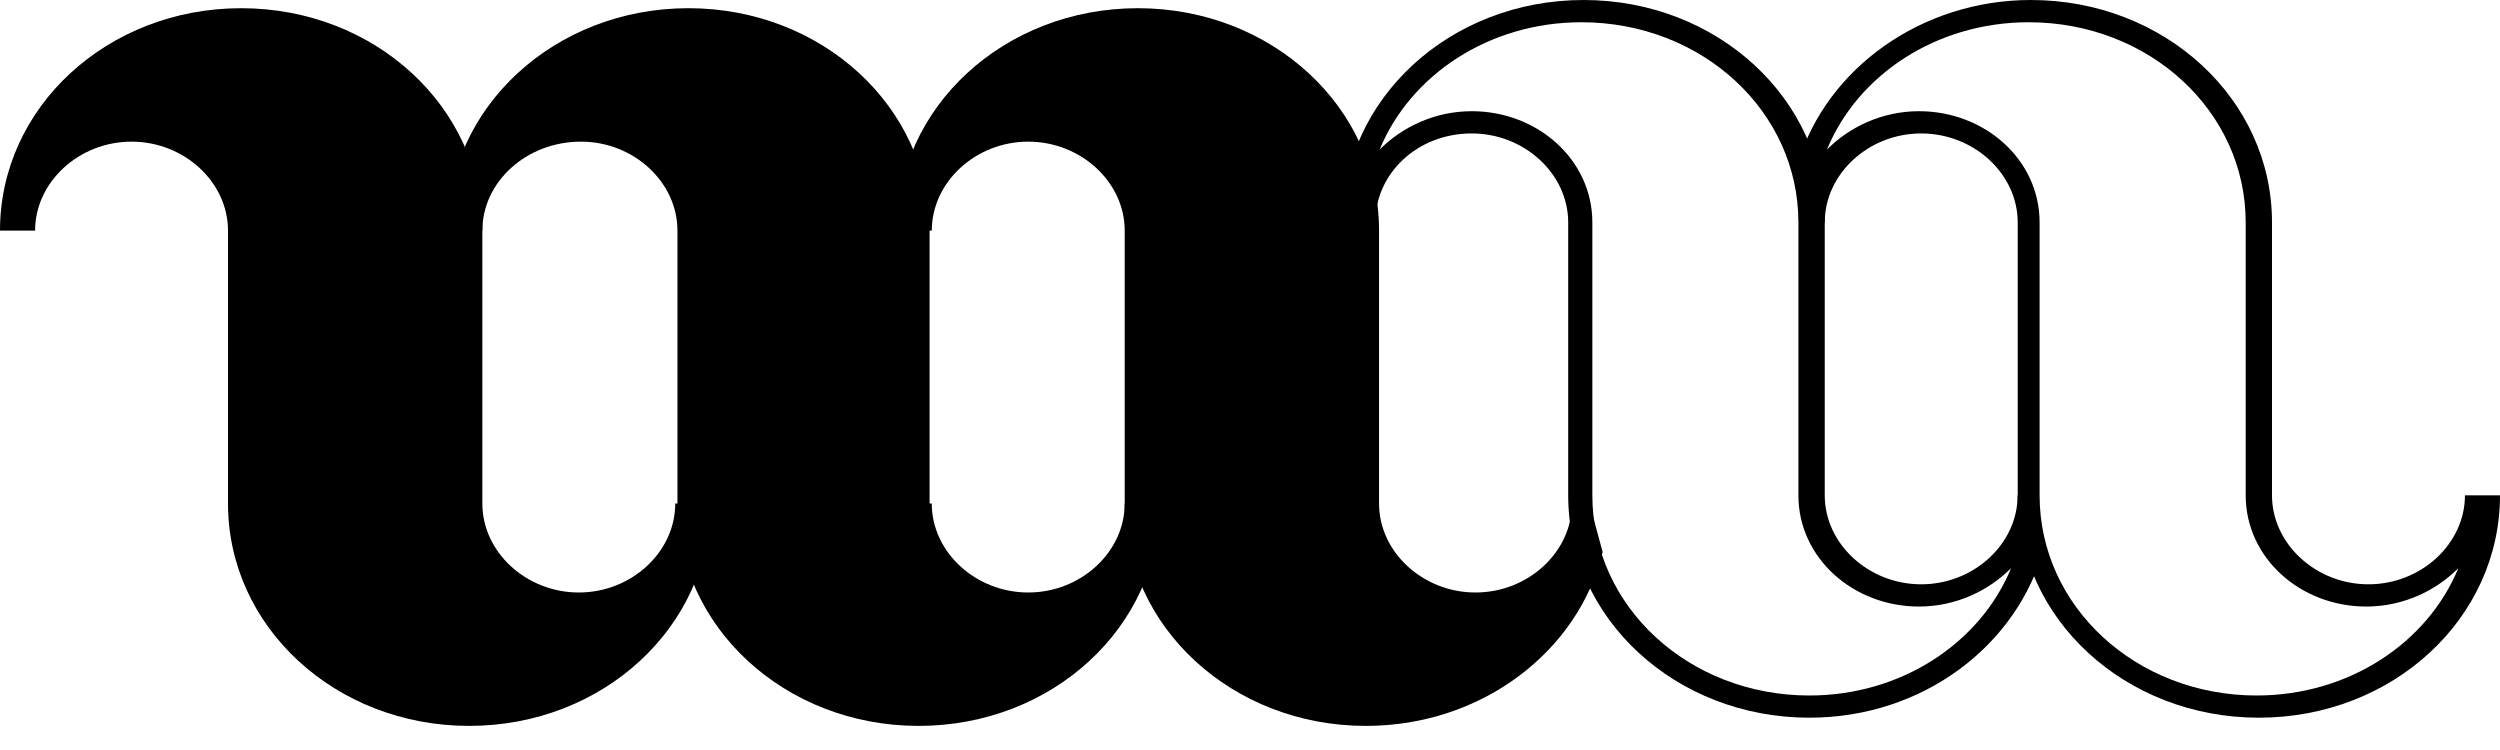 <svg width="50" height="15" viewBox="0 0 50 15" fill="none" xmlns="http://www.w3.org/2000/svg">
<path d="M14.119 10.877C13.637 12.858 11.707 14.354 9.383 14.354C6.709 14.354 4.56 12.373 4.56 9.907V4.448C4.56 3.477 3.683 2.669 2.631 2.669C1.579 2.669 0.702 3.477 0.702 4.448H0C0 1.981 2.149 0 4.823 0C7.498 0 9.647 1.981 9.647 4.448V9.907C9.647 10.877 10.524 11.686 11.576 11.686C12.628 11.686 13.505 10.877 13.505 9.907H13.856" transform="translate(17.934 0.164)" fill="black"/>
<path d="M9.69 9.907C9.69 10.877 10.567 11.686 11.62 11.686C12.672 11.686 13.549 10.877 13.549 9.907H14.251C14.251 12.373 12.102 14.354 9.427 14.354C6.753 14.354 4.604 12.373 4.604 9.907V4.448C4.604 3.477 3.727 2.669 2.675 2.669C1.579 2.669 0.702 3.477 0.702 4.448H-1.67267e-07C-1.67267e-07 1.981 2.149 2.41013e-09 4.823 2.41013e-09C7.498 2.41013e-09 9.647 1.981 9.647 4.448V9.907H9.69Z" transform="translate(8.945 0.164)" fill="black"/>
<path d="M9.647 9.907C9.647 10.877 10.524 11.686 11.576 11.686C12.628 11.686 13.505 10.877 13.505 9.907H14.207C14.207 12.373 12.058 14.354 9.383 14.354C6.709 14.354 4.56 12.373 4.56 9.907V4.448C4.56 3.477 3.683 2.669 2.631 2.669C1.579 2.669 0.702 3.477 0.702 4.448H0C0 1.981 2.149 2.41013e-09 4.823 2.41013e-09C7.498 2.41013e-09 9.647 1.981 9.647 4.448V9.907Z" transform="translate(0 0.164)" fill="black"/>
<path d="M13.725 9.907H13.505C13.505 10.877 12.628 11.686 11.576 11.686C10.524 11.686 9.647 10.877 9.647 9.907V4.448C9.647 1.981 7.498 2.41013e-09 4.823 2.41013e-09C2.149 2.41013e-09 0 1.981 0 4.448H0.658C0.658 3.477 1.491 2.669 2.587 2.669C3.639 2.669 4.516 3.477 4.516 4.448V9.907C4.516 12.373 6.665 14.354 9.34 14.354C11.62 14.354 13.505 12.899 14.031 10.958L13.725 9.907ZM9.34 13.91C6.928 13.91 4.999 12.131 4.999 9.907V4.448C4.999 3.194 3.902 2.224 2.587 2.224C1.842 2.224 1.184 2.547 0.745 2.992C1.359 1.496 2.938 0.445 4.779 0.445C7.191 0.445 9.12 2.224 9.12 4.448V9.907C9.12 11.16 10.217 12.131 11.532 12.131C12.277 12.131 12.935 11.807 13.374 11.362C12.76 12.858 11.181 13.91 9.34 13.91Z" transform="translate(26.848)" fill="black"/>
<path d="M13.33 9.907C13.33 10.877 12.453 11.686 11.4 11.686C10.348 11.686 9.471 10.877 9.471 9.907V4.448C9.471 1.981 7.323 2.41013e-09 4.648 2.41013e-09C2.455 2.41013e-09 0.57 1.375 1.33814e-06 3.235L0.175 4.448H0.526C0.526 3.477 1.403 2.669 2.455 2.669C3.508 2.669 4.385 3.477 4.385 4.448V9.907C4.385 12.373 6.533 14.354 9.208 14.354C11.883 14.354 14.031 12.373 14.031 9.907H13.33ZM9.164 13.91C6.753 13.91 4.823 12.131 4.823 9.907V4.448C4.823 3.194 3.727 2.224 2.412 2.224C1.666 2.224 1.009 2.547 0.57 2.992C1.184 1.496 2.762 0.445 4.604 0.445C7.016 0.445 8.945 2.224 8.945 4.448V9.907C8.945 11.16 10.041 12.131 11.357 12.131C12.102 12.131 12.76 11.807 13.198 11.362C12.584 12.858 11.006 13.91 9.164 13.91Z" transform="translate(35.969)" fill="black"/>
</svg>
